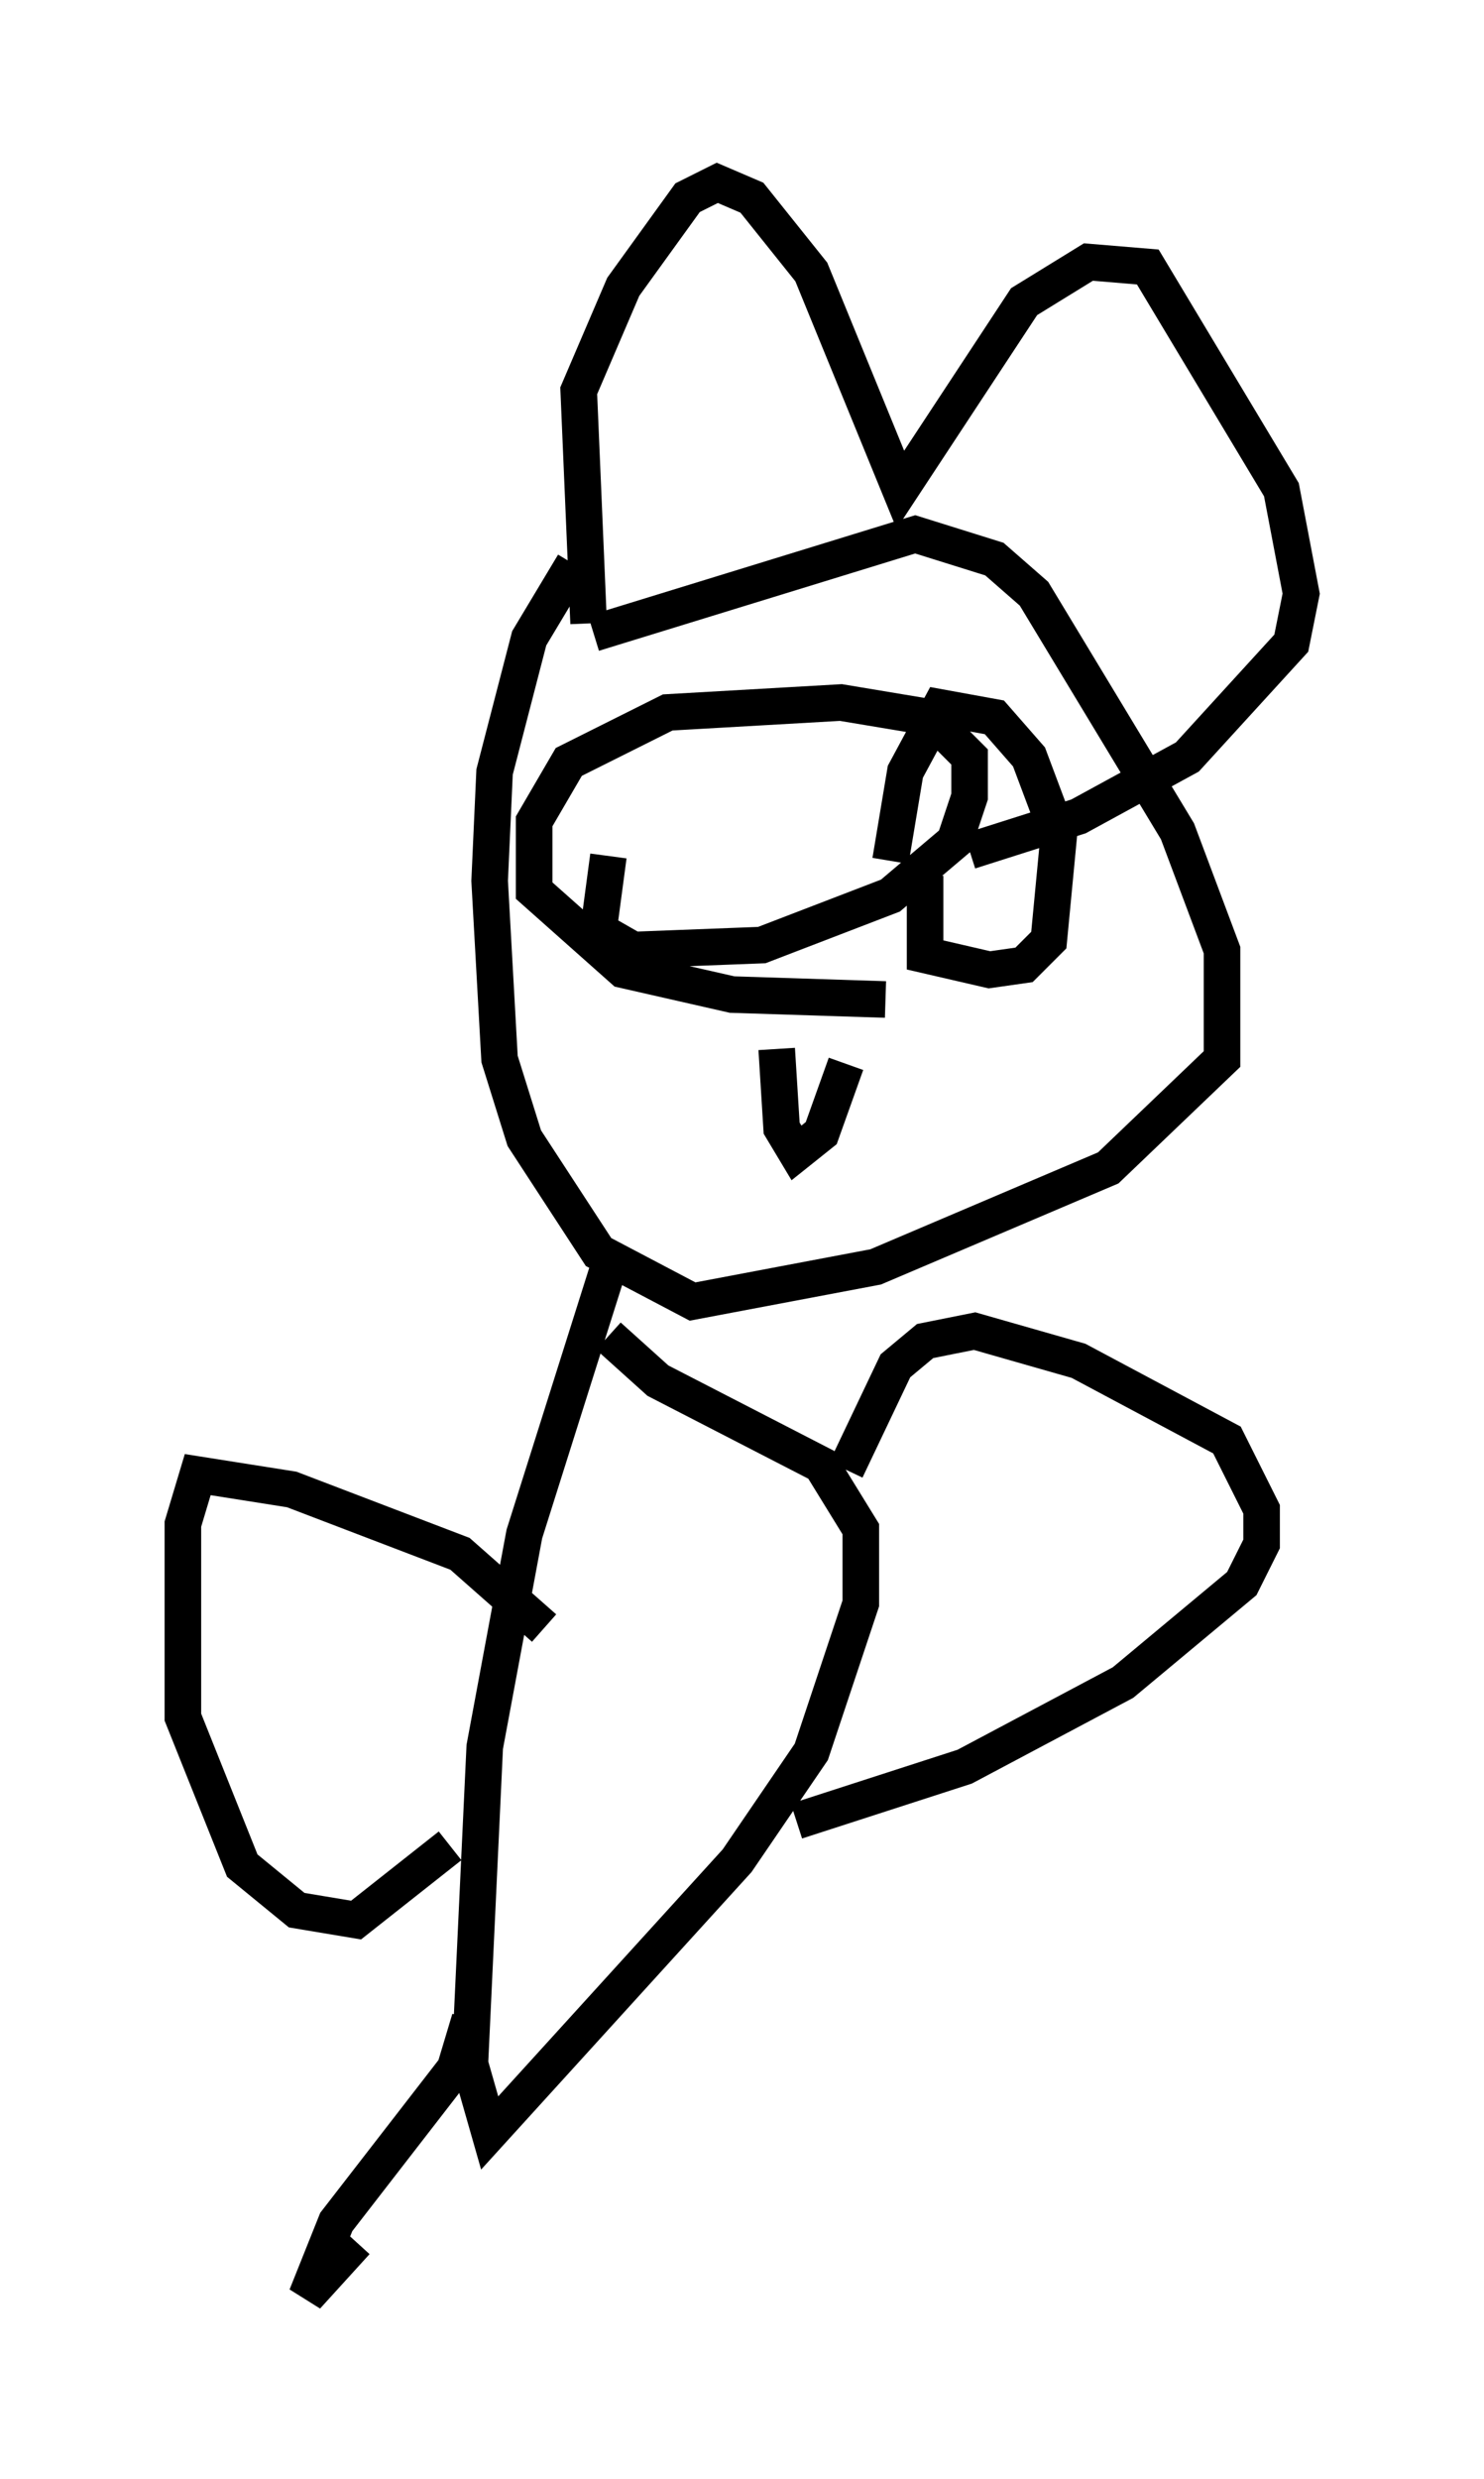 <?xml version="1.0" encoding="utf-8" ?>
<svg baseProfile="full" height="67.78" version="1.1" width="40.582" xmlns="http://www.w3.org/2000/svg" xmlns:ev="http://www.w3.org/2001/xml-events" xmlns:xlink="http://www.w3.org/1999/xlink"><defs /><rect fill="white" height="67.78" width="40.582" x="0" y="0" /><path d="M16.502, 15.149 m-0.812, 0.271 l-1.218, 2.03 -0.947, 3.654 l-0.135, 2.977 0.271, 4.871 l0.677, 2.165 2.03, 3.112 l2.571, 1.353 5.007, -0.947 l6.36, -2.706 3.112, -2.977 l0.0, -2.977 -1.218, -3.248 l-3.924, -6.495 -1.083, -0.947 l-2.165, -0.677 -8.796, 2.706 m-0.135, -0.271 l-0.271, -6.36 1.218, -2.842 l1.759, -2.436 0.812, -0.406 l0.947, 0.406 1.624, 2.03 l2.436, 5.954 3.383, -5.142 l1.759, -1.083 1.624, 0.135 l3.654, 6.089 0.541, 2.842 l-0.271, 1.353 -2.842, 3.112 l-2.977, 1.624 -2.977, 0.947 m-9.878, 0.135 l-0.271, 2.03 0.947, 0.541 l3.518, -0.135 3.518, -1.353 l1.759, -1.488 0.406, -1.218 l0.0, -1.083 -1.083, -1.083 l-2.436, -0.406 -4.736, 0.271 l-2.706, 1.353 -0.947, 1.624 l0.0, 1.894 2.436, 2.165 l2.977, 0.677 4.195, 0.135 m1.083, -3.383 l0.0, 2.165 1.759, 0.406 l0.947, -0.135 0.677, -0.677 l0.271, -2.842 -0.812, -2.165 l-0.947, -1.083 -1.488, -0.271 l-0.947, 1.759 -0.406, 2.436 m-3.112, 5.142 l0.135, 2.165 0.406, 0.677 l0.677, -0.541 0.677, -1.894 m-6.36, 5.142 l-2.436, 7.713 -1.083, 5.819 l-0.406, 8.66 0.541, 1.894 l6.766, -7.442 2.03, -2.977 l1.353, -4.059 0.0, -2.03 l-1.083, -1.759 -4.465, -2.3 l-1.353, -1.218 m6.495, 3.654 l1.353, -2.842 0.812, -0.677 l1.353, -0.271 2.842, 0.812 l4.059, 2.165 0.947, 1.894 l0.0, 0.947 -0.541, 1.083 l-3.248, 2.706 -4.33, 2.3 l-4.601, 1.488 m-6.901, -5.277 l-2.3, -2.03 -4.601, -1.759 l-2.571, -0.406 -0.406, 1.353 l0.0, 5.277 1.624, 4.059 l1.488, 1.218 1.624, 0.271 l2.571, -2.03 m0.541, 4.736 l-0.406, 1.353 -3.248, 4.195 l-0.812, 2.03 1.353, -1.488 " fill="none" stroke="black" stroke-width="1" /></svg>